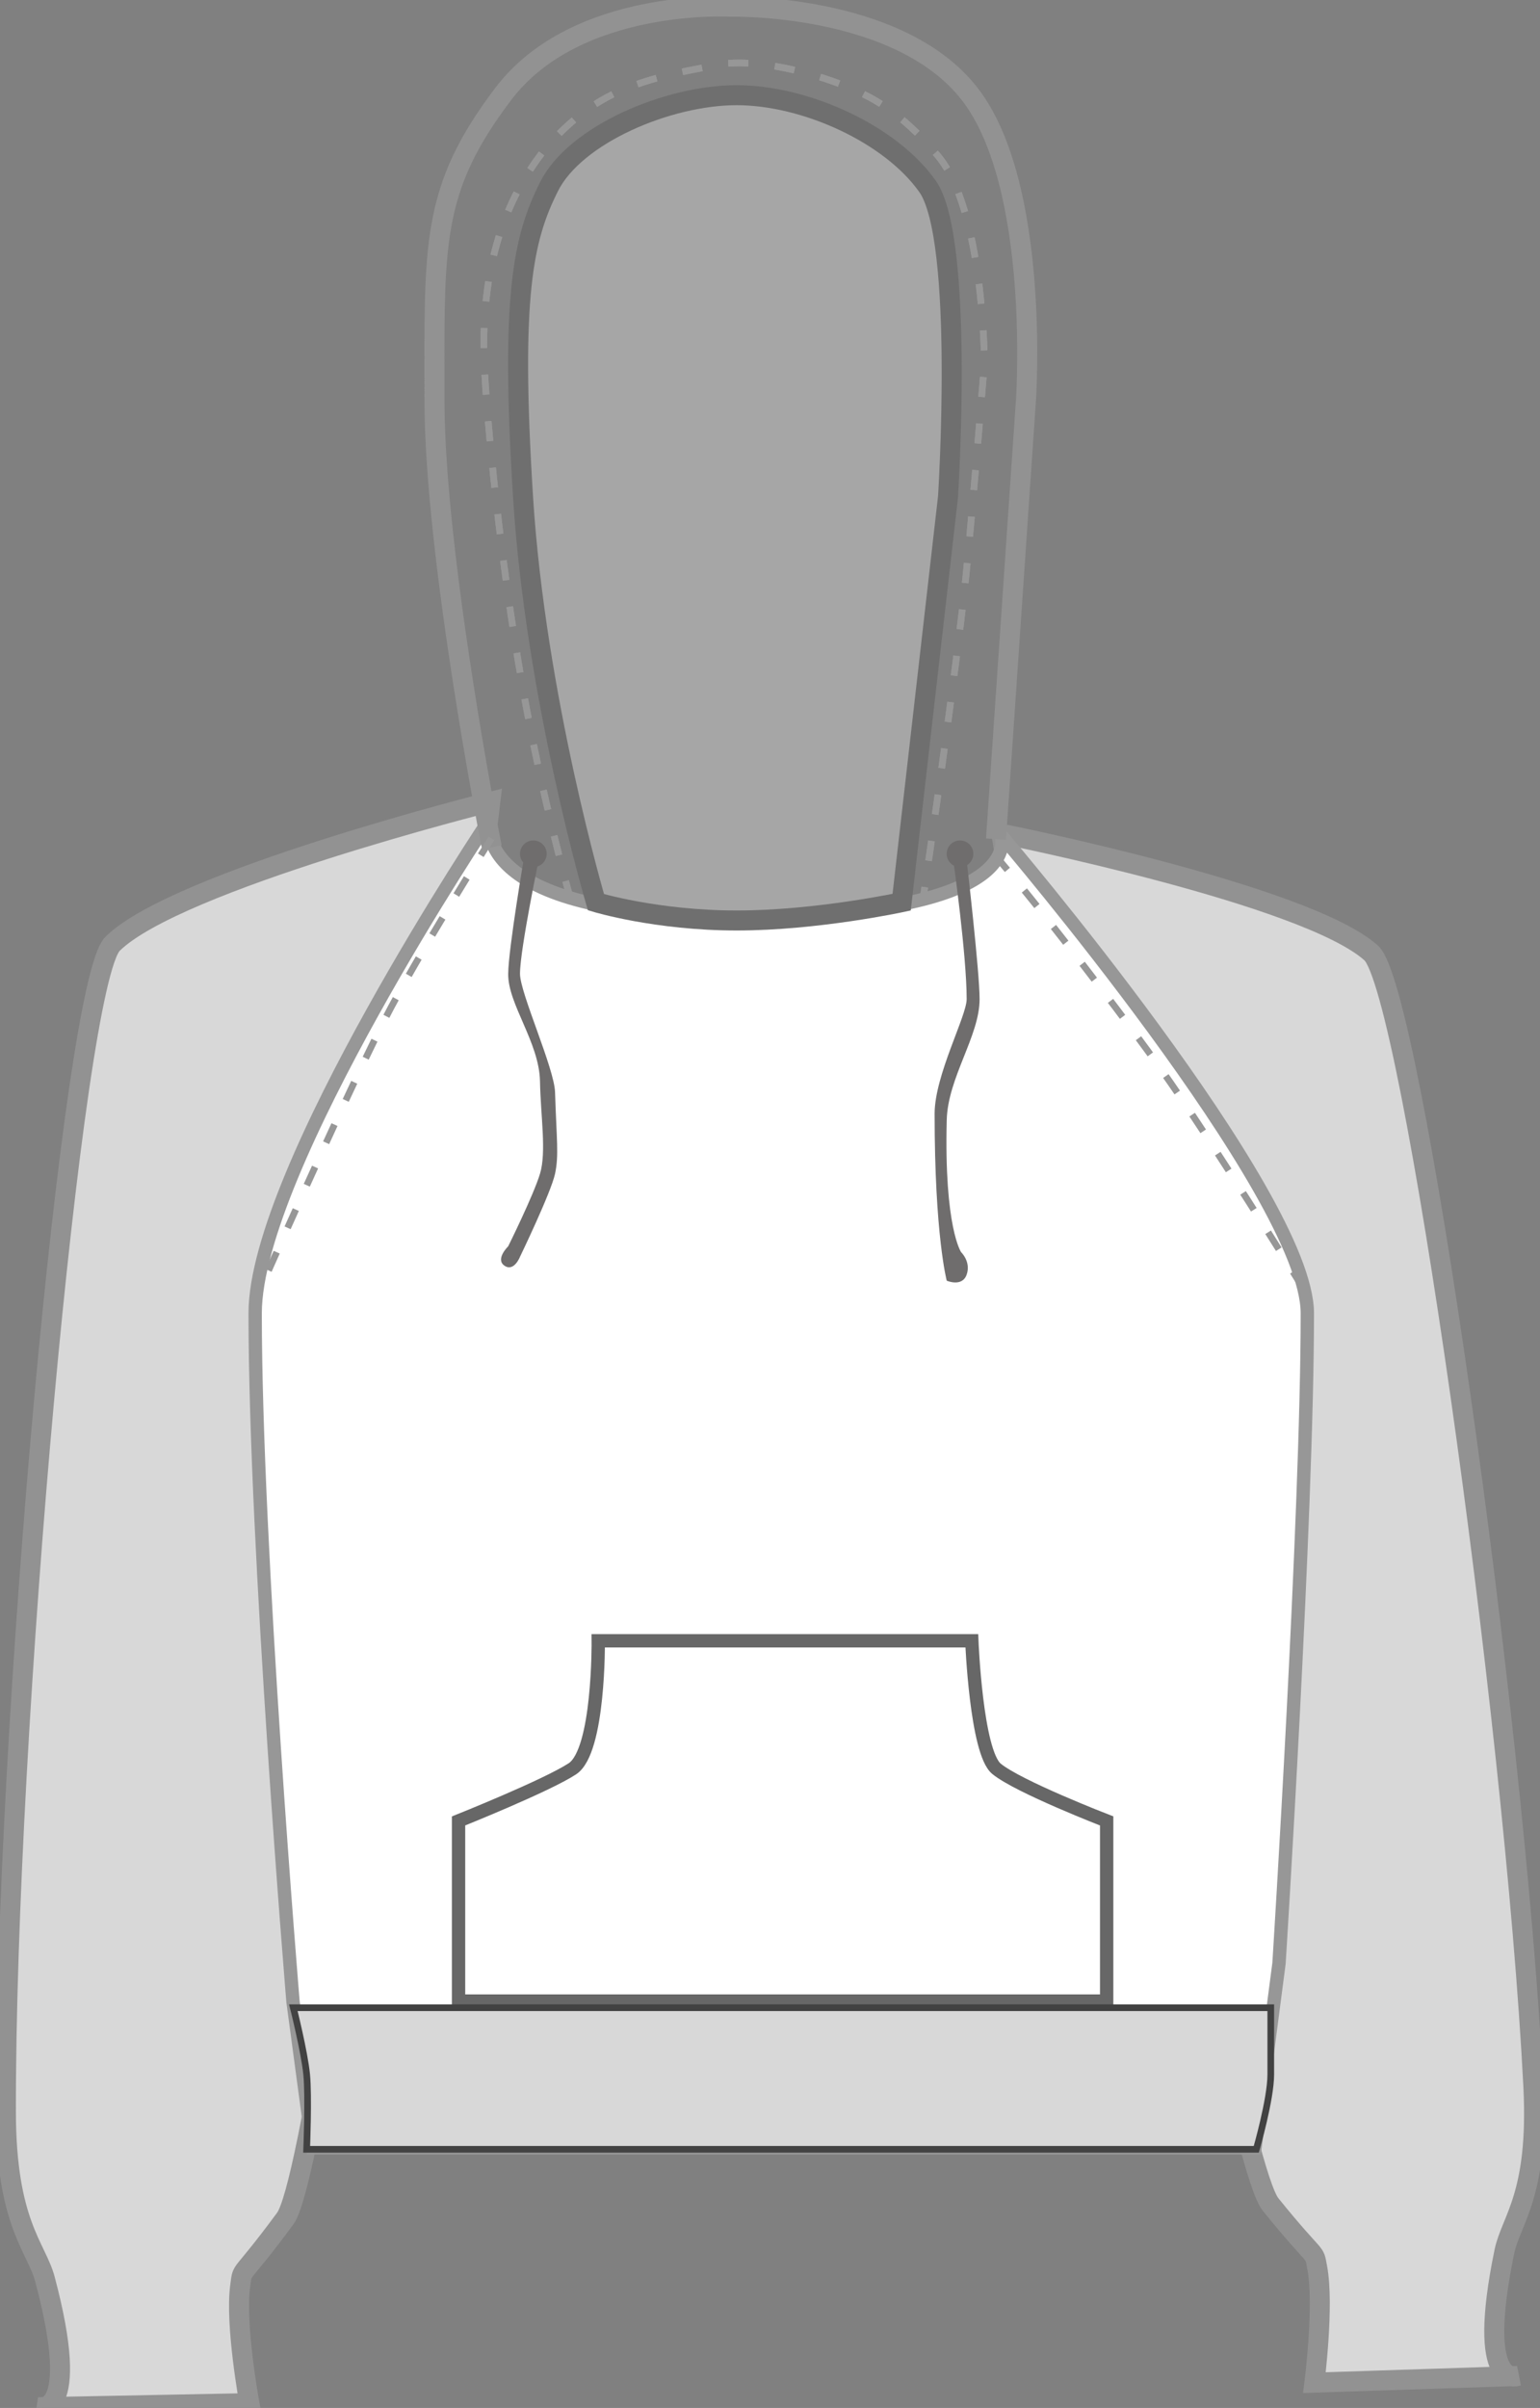 <?xml version="1.0" encoding="UTF-8" standalone="no"?>
<svg width="231px" height="361px" viewBox="0 0 231 361" version="1.1" xmlns="http://www.w3.org/2000/svg" xmlns:xlink="http://www.w3.org/1999/xlink" xmlns:sketch="http://www.bohemiancoding.com/sketch/ns">
    <rect x="0" y="0" width="231" height="361" fill="#808080" stroke="none"/>
    <title>sweatshirt</title>
    <description>Created with Sketch (http://www.bohemiancoding.com/sketch)</description>
    <defs>
        <path id="path-1" d="M43.952,300.103 L46.895,322 L117.5,322 L188.247,322 L191.851,294.333 C191.851,294.333 196.1,227.302 196.1,196.891 C196.1,179.027 150.169,125.226 150.169,125.226 C150.169,125.226 154.803,137.421 110.602,137.421 C69.275,137.421 73.491,122.751 73.491,122.751 C73.491,122.751 38.273,175.376 38.273,196.891 C38.273,232.092 43.952,300.103 43.952,300.103 Z"></path>
        <path id="path-2" d="M85.5,134.5 C85.5,134.5 81.314,119.687 78.3,102.5 C75.066,84.053 72.976,62.874 72.634,54.405 C71.975,38.045 77.038,28.61 81.015,23.315 C82.877,20.836 86.802,16.64 91.892,14.151 C97.671,11.324 104.749,10.315 108.353,9.631 C112.516,8.84 121.963,10.399 129.597,14.151 C134.393,16.508 137.965,20.144 140.651,23.315 C147.614,31.534 147.661,54.405 147.661,54.405 C147.661,54.405 146.133,73.609 144.965,85.634 C143.54,100.307 138.5,134.5 138.5,134.5"></path>
    </defs>
    <g id="Page-1" stroke="none" stroke-width="1" fill="none" fill-rule="evenodd" sketch:type="MSPage">
        <path d="M-1.381,145.626 C-6.133,152.584 5.42,265.018 16.323,320.59 C19.546,337.02 24.686,339.61 26.867,344.106 C36.428,363.81 29.524,363.126 29.524,363.126 L60.506,356.479 C60.506,356.479 56.127,345.337 55.799,339.475 C55.631,336.465 55.449,338.938 60.506,328.281 C65.563,317.624 50.178,113.934 50.178,113.934 C50.178,113.934 6.222,134.493 -1.381,145.626 Z" id="Rectangle-1" stroke="#929292" stroke-width="3" fill="#D8D8D8" sketch:type="MSShapeGroup" transform="translate(29.222, 238.434) rotate(11) translate(-29.222, -238.434) "></path>
        <path d="M226.168,314.731 C226.14,331.076 221.764,334.515 220.529,339.23 C215.12,359.893 221.512,357.951 221.512,357.951 L191.048,357.353 C191.048,357.353 193.137,345.861 192.371,340.182 C191.977,337.265 192.603,339.602 185.874,330.331 C179.145,321.061 156.294,123 156.294,123 C156.294,123 201.557,134.514 210.777,143.766 C216.539,149.549 226.263,259.446 226.168,314.731 Z" id="Rectangle-1" stroke="#929292" stroke-width="3" fill="#D8D8D8" sketch:type="MSShapeGroup" transform="translate(191.294, 240.5) rotate(-3) translate(-191.294, -240.5) "></path>
        <g id="Oval-1" stroke="#979797">
            <use stroke-width="1" fill="#FFFFFF" fill-rule="evenodd" sketch:type="MSShapeGroup" xlink:href="#path-1"></use>
            <use stroke-width="2" fill="none" xlink:href="#path-1"></use>
        </g>
        <path d="M89.394,135.255 C89.394,135.255 98.444,138 110.5,138 C122.556,138 135.249,135.255 135.249,135.255 L142.202,74.5 C142.202,74.5 144.685,35.813 139.132,27.942 C133.579,20.071 120.801,14.271 110.5,14.271 C100.178,14.271 86.295,20.167 82.375,27.942 C78.455,35.718 76.565,44.337 78.455,74.5 C80.345,104.663 89.394,135.255 89.394,135.255 Z" id="Oval-2" stroke="#6F6F6F" stroke-width="3" fill="#A6A6A6" sketch:type="MSShapeGroup"></path>
        <path d="M73.489,125.552 C73.489,125.552 65.169,83.176 65.169,59.947 C65.169,36.717 64.54,28.515 75.5,14.07 C86.46,-0.375 109.623,1.006 109.623,1.006 C109.623,1.006 134.775,0.381 145.439,14.07 C156.104,27.759 153.895,59.947 153.895,59.947 L149.5,124.302" id="Line" stroke="#929292" stroke-width="3" stroke-linecap="square" sketch:type="MSShapeGroup"></path>
        <path d="M73.447,126.104 C73.447,126.104 62.393,143.617 57.684,152.897 C51.06,165.95 38.5,194.5 38.5,194.5" id="Line" stroke="#979797" stroke-linecap="square" stroke-dasharray="2,5" sketch:type="MSShapeGroup"></path>
        <g id="Line" stroke="#979797" stroke-linecap="square" stroke-dasharray="2,5">
            <use sketch:type="MSShapeGroup" xlink:href="#path-2"></use>
            <use xlink:href="#path-2"></use>
        </g>
        <path d="M149.5,128.5 C149.5,128.5 152.385,131.874 155.457,135.73 C161.056,142.758 169.088,153.183 174.233,160.404 C181.42,170.491 194.963,192.307 194.963,192.307" id="Line" stroke="#979797" stroke-linecap="square" stroke-dasharray="2,5" sketch:type="MSShapeGroup"></path>
        <path d="M78.698,128 C78.698,128 76.273,142.122 76.228,145.993 C76.176,150.555 80.894,156.259 81,162.136 C81.093,167.29 81.99,172.708 81,175.97 C80.01,179.232 76.228,186.846 76.228,186.846 C76.228,186.846 74.244,188.771 75.671,189.752 C77.098,190.733 78,188.414 78,188.414 C78,188.414 82.66,178.772 83.257,175.97 C83.854,173.168 83.482,170.87 83.257,163.738 C83.143,160.124 78,148.869 78,145.993 C78,142.268 81,128 81,128 L78.698,128 Z" id="Oval-3" fill="#6F6D6D" sketch:type="MSShapeGroup"></path>
        <path d="M80,130 C81.105,130 82,129.105 82,128 C82,126.895 81.105,126 80,126 C78.895,126 78,126.895 78,128 C78,129.105 78.895,130 80,130 Z" id="Path" fill="#6F6D6D" sketch:type="MSShapeGroup"></path>
        <path d="M144,130 C145.105,130 146,129.105 146,128 C146,126.895 145.105,126 144,126 C142.895,126 142,126.895 142,128 C142,129.105 142.895,130 144,130 Z" id="Path" fill="#6F6D6D" sketch:type="MSShapeGroup"></path>
        <path d="M143,129 C143,129 145,143.235 145,149.791 C145,152.333 140.192,161.201 140.192,166.965 C140.192,185.221 142.011,192.002 142.011,192.002 C142.011,192.002 144.327,193.013 145,191.086 C145.673,189.159 144.171,187.731 144.171,187.731 C144.171,187.731 141.606,184.038 142.011,167.913 C142.172,161.545 146.939,155.329 146.939,149.791 C146.939,145.684 145,129 145,129 L143,129 Z" id="Rectangle-3" fill="#6F6D6D" sketch:type="MSShapeGroup"></path>
        <path d="M89.738,245.987 C89.738,245.987 89.909,262.534 85.852,265.182 C81.936,267.738 68.783,272.993 68.783,272.993 L68.783,300 L166,300 L166,272.993 C166,272.993 152.78,267.888 149.479,265.182 C146.432,262.684 145.773,245.987 145.773,245.987 L89.738,245.987 Z" id="Rectangle-4" stroke="#676767" stroke-width="2" sketch:type="MSShapeGroup"></path>
        <path d="M44.002,301 C44.002,301 45.656,307.56 46,311 C46.322,314.227 46,322.225 46,322.225 L188.441,322.225 C188.441,322.225 190.616,314.734 190.616,311 C190.616,308.067 190.616,301 190.616,301 L44.002,301 Z" id="Rectangle-6" stroke="#424242" fill="#D8D8D8" sketch:type="MSShapeGroup"></path>
    </g>
</svg>